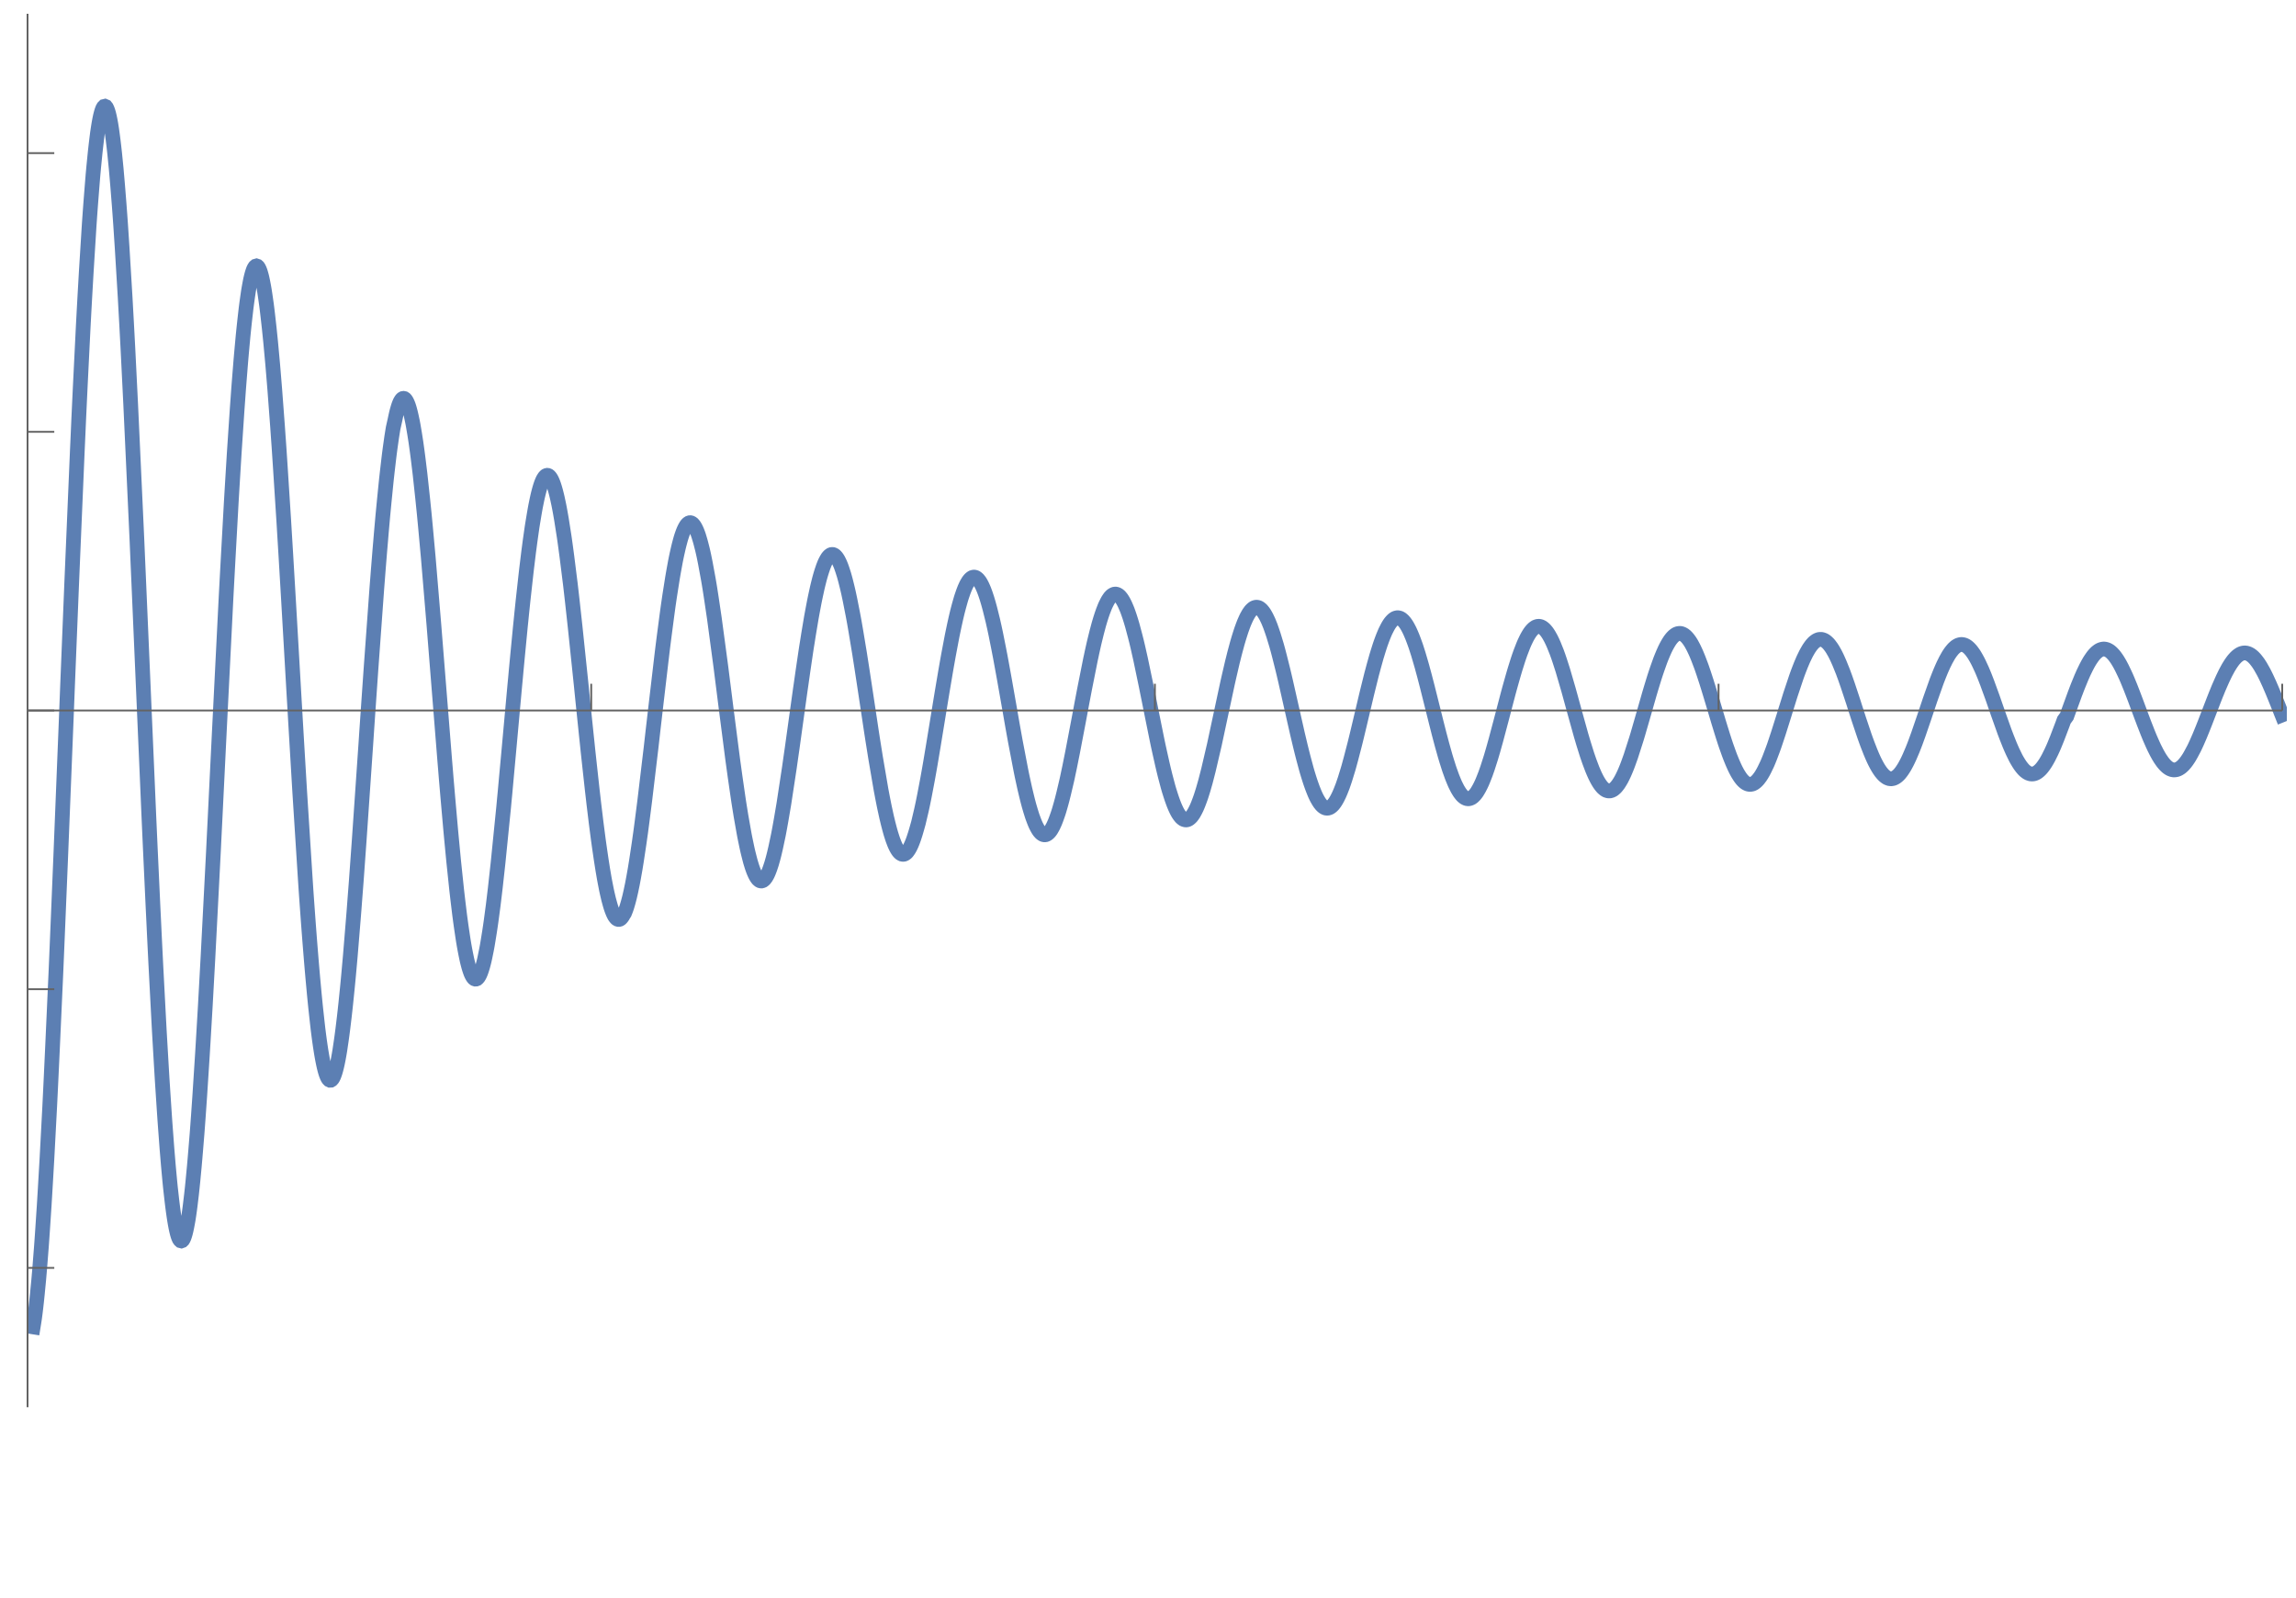<?xml version="1.0" encoding="UTF-8" standalone="no"?>
<svg
   width="250pt"
   height="174pt"
   viewBox="0 0 250 174"
   version="1.1"
   id="svg954"
   sodipodi:docname="func-highfreq.svg"
   inkscape:version="1.1.1 (3bf5ae0d25, 2021-09-20)"
   xmlns:inkscape="http://www.inkscape.org/namespaces/inkscape"
   xmlns:sodipodi="http://sodipodi.sourceforge.net/DTD/sodipodi-0.dtd"
   xmlns="http://www.w3.org/2000/svg"
   xmlns:svg="http://www.w3.org/2000/svg">
  <sodipodi:namedview
     id="namedview956"
     pagecolor="#ffffff"
     bordercolor="#666666"
     borderopacity="1.0"
     inkscape:pageshadow="2"
     inkscape:pageopacity="0.0"
     inkscape:pagecheckerboard="0"
     inkscape:document-units="pt"
     showgrid="false"
     inkscape:zoom="3.4916933"
     inkscape:cx="143.76979"
     inkscape:cy="147.49291"
     inkscape:window-width="2560"
     inkscape:window-height="1494"
     inkscape:window-x="-11"
     inkscape:window-y="-11"
     inkscape:window-maximized="1"
     inkscape:current-layer="surface71" />
  <defs
     id="defs911">
    <g
       id="g906">
      <symbol
         overflow="visible"
         id="glyph0-0">
        <path
           style="stroke:none;"
           d=""
           id="path891" />
      </symbol>
      <symbol
         overflow="visible"
         id="glyph0-1">
        <path
           style="stroke:none;"
           d="M 3.859 2.73 L 3.039 2.73 C 2.703 2.297 2.395 1.844 2.117 1.363 C 1.84 0.883 1.602 0.383 1.402 -0.133 C 1.203 -0.648 1.051 -1.18 0.941 -1.719 C 0.836 -2.262 0.781 -2.809 0.781 -3.363 C 0.781 -3.926 0.836 -4.477 0.945 -5.02 C 1.055 -5.559 1.211 -6.082 1.41 -6.594 C 1.609 -7.105 1.848 -7.602 2.125 -8.082 C 2.402 -8.562 2.707 -9.023 3.039 -9.465 L 3.859 -9.465 C 3.559 -8.973 3.289 -8.488 3.055 -8.016 C 2.816 -7.539 2.617 -7.055 2.457 -6.559 C 2.297 -6.066 2.172 -5.559 2.09 -5.035 C 2.004 -4.516 1.961 -3.961 1.961 -3.375 C 1.961 -2.836 2.008 -2.297 2.098 -1.766 C 2.188 -1.23 2.316 -0.707 2.48 -0.195 C 2.648 0.32 2.848 0.82 3.078 1.312 C 3.312 1.801 3.57 2.273 3.859 2.73 Z M 3.859 2.73 "
           id="path894" />
      </symbol>
      <symbol
         overflow="visible"
         id="glyph0-2">
        <path
           style="stroke:none;"
           d="M 3.547 -3.363 C 3.547 -2.805 3.492 -2.258 3.383 -1.719 C 3.273 -1.18 3.117 -0.652 2.922 -0.141 C 2.723 0.371 2.484 0.867 2.207 1.348 C 1.93 1.828 1.621 2.289 1.289 2.73 L 0.469 2.73 C 0.766 2.246 1.031 1.766 1.27 1.289 C 1.508 0.812 1.707 0.324 1.867 -0.172 C 2.027 -0.668 2.152 -1.176 2.238 -1.703 C 2.324 -2.227 2.367 -2.777 2.367 -3.352 C 2.367 -3.895 2.32 -4.43 2.23 -4.965 C 2.141 -5.496 2.012 -6.02 1.848 -6.535 C 1.684 -7.051 1.48 -7.551 1.246 -8.043 C 1.012 -8.535 0.754 -9.008 0.469 -9.465 L 1.289 -9.465 C 1.629 -9.031 1.938 -8.578 2.215 -8.098 C 2.496 -7.617 2.734 -7.117 2.93 -6.598 C 3.125 -6.078 3.277 -5.551 3.387 -5.004 C 3.496 -4.461 3.547 -3.914 3.547 -3.363 Z M 3.547 -3.363 "
           id="path897" />
      </symbol>
      <symbol
         overflow="visible"
         id="glyph1-0">
        <path
           style="stroke:none;"
           d=""
           id="path900" />
      </symbol>
      <symbol
         overflow="visible"
         id="glyph1-1">
        <path
           style="stroke:none;"
           d="M 4.215 -5.727 C 5.602 -5.727 6.426 -4.66 6.426 -3.348 C 6.426 -2.016 5.672 -0.855 4.227 -0.855 C 2.828 -0.855 2.07 -2.07 2.07 -3.359 C 2.07 -4.594 2.91 -5.727 4.215 -5.727 Z M 1.008 0 L 2.129 0 L 2.129 -0.91 L 2.156 -0.91 C 2.688 -0.195 3.516 0.184 4.426 0.184 C 6.355 0.184 7.574 -1.457 7.574 -3.289 C 7.574 -5.152 6.371 -6.762 4.41 -6.762 C 3.516 -6.762 2.688 -6.344 2.156 -5.641 L 2.129 -5.641 L 2.129 -11.551 L 1.008 -11.551 Z M 1.008 0 "
           id="path903" />
      </symbol>
    </g>
    <clipPath
       id="clip1">
      <path
         d="M 3 4 L 249 4 L 249 152 L 3 152 Z M 3 4 "
         id="path908" />
    </clipPath>
  </defs>
  <g
     id="surface71">
    <g
       clip-path="url(#clip1)"
       clip-rule="nonzero"
       id="g915">
      <path
         style="fill:none;stroke:#5c7fb3;stroke-width:1.6;stroke-linecap:square;stroke-linejoin:miter;stroke-miterlimit:3.25;stroke-opacity:1"
         d="m 3.613,144.488 0.074,-0.457 0.078,-0.512 0.074,-0.559 0.074,-0.613 0.074,-0.66 0.074,-0.715 0.152,-1.57 0.074,-0.855 0.074,-0.906 0.152,-1.945 0.074,-1.043 0.074,-1.086 0.152,-2.301 0.074,-1.215 0.074,-1.254 0.152,-2.621 0.301,-5.688 0.074,-1.508 0.074,-1.539 0.148,-3.164 0.301,-6.656 0.078,-1.723 0.074,-1.746 0.148,-3.547 0.301,-7.289 0.602,-15.016 0.148,-3.773 0.152,-3.762 0.301,-7.434 0.602,-14.172 0.082,-1.82 0.078,-1.789 0.164,-3.484 0.324,-6.547 0.082,-1.543 0.082,-1.496 0.164,-2.867 0.324,-5.18 0.082,-1.172 0.082,-1.121 0.164,-2.082 0.078,-0.961 0.082,-0.906 0.164,-1.648 0.082,-0.734 0.082,-0.684 0.078,-0.621 0.082,-0.562 0.082,-0.504 0.082,-0.445 0.082,-0.383 0.082,-0.324 0.082,-0.266 0.078,-0.203 0.082,-0.145 0.082,-0.082 0.082,-0.02 0.082,0.035 0.082,0.102 0.078,0.16 0.082,0.219 0.082,0.281 0.082,0.336 0.082,0.398 0.082,0.457 0.082,0.516 0.078,0.57 0.082,0.629 0.082,0.688 0.082,0.738 0.164,1.645 0.078,0.902 0.082,0.957 0.164,2.059 0.082,1.105 0.082,1.152 0.16,2.441 0.328,5.406 0.074,1.352 0.078,1.391 0.152,2.867 0.301,6.074 0.609,13.203 0.078,1.723 0.074,1.734 0.152,3.496 0.305,7.066 0.609,14.086 0.074,1.73 0.074,1.715 0.152,3.391 0.305,6.582 0.078,1.598 0.074,1.57 0.152,3.074 0.305,5.82 0.074,1.379 0.078,1.348 0.152,2.598 0.074,1.246 0.078,1.211 0.152,2.309 0.074,1.094 0.078,1.059 0.148,1.992 0.078,0.934 0.074,0.891 0.152,1.652 0.074,0.746 0.078,0.699 0.074,0.66 0.074,0.613 0.074,0.57 0.074,0.527 0.074,0.48 0.074,0.434 0.074,0.387 0.074,0.344 0.074,0.297 0.074,0.254 0.074,0.203 0.074,0.16 0.078,0.109 0.074,0.066 0.074,0.019 0.074,-0.027 0.074,-0.07 0.074,-0.121 0.074,-0.164 0.074,-0.211 0.074,-0.254 0.074,-0.301 0.074,-0.344 0.074,-0.387 0.078,-0.434 0.074,-0.477 0.074,-0.516 0.074,-0.562 0.148,-1.246 0.074,-0.684 0.074,-0.723 0.148,-1.562 0.074,-0.84 0.074,-0.875 0.152,-1.859 0.074,-0.984 0.074,-1.016 0.148,-2.125 0.297,-4.617 0.074,-1.227 0.074,-1.25 0.152,-2.57 0.297,-5.402 0.598,-11.578 0.078,-1.625 0.082,-1.629 0.16,-3.281 0.324,-6.586 0.648,-12.91 0.078,-1.562 0.082,-1.543 0.164,-3.027 0.32,-5.793 0.082,-1.387 0.082,-1.355 0.16,-2.625 0.324,-4.863 0.082,-1.129 0.078,-1.094 0.164,-2.07 0.078,-0.977 0.082,-0.938 0.16,-1.746 0.082,-0.809 0.082,-0.77 0.082,-0.723 0.078,-0.68 0.082,-0.633 0.082,-0.586 0.078,-0.543 0.082,-0.496 0.082,-0.449 0.078,-0.402 0.082,-0.355 0.082,-0.309 0.082,-0.258 0.078,-0.215 0.082,-0.164 0.082,-0.117 0.078,-0.066 0.082,-0.023 0.082,0.027 0.078,0.07 0.082,0.121 0.082,0.168 0.082,0.215 0.078,0.258 0.078,0.285 0.074,0.324 0.074,0.363 0.078,0.402 0.074,0.438 0.074,0.477 0.152,1.066 0.074,0.59 0.074,0.621 0.152,1.352 0.074,0.723 0.078,0.762 0.148,1.609 0.078,0.852 0.074,0.883 0.152,1.852 0.301,4.012 0.074,1.066 0.078,1.086 0.148,2.238 0.301,4.695 0.078,1.211 0.074,1.23 0.152,2.492 0.301,5.102 0.602,10.422 0.078,1.301 0.074,1.297 0.152,2.574 0.301,5.055 0.605,9.477 0.078,1.195 0.082,1.172 0.164,2.27 0.082,1.094 0.082,1.066 0.164,2.039 0.082,0.973 0.082,0.941 0.164,1.781 0.082,0.84 0.082,0.801 0.164,1.496 0.078,0.691 0.082,0.652 0.082,0.617 0.082,0.574 0.082,0.535 0.082,0.496 0.082,0.453 0.082,0.414 0.082,0.375 0.082,0.332 0.082,0.289 0.082,0.246 0.082,0.207 0.082,0.164 0.082,0.121 0.078,0.078 0.082,0.039 0.082,-0.004 0.082,-0.047 0.082,-0.09 0.082,-0.129 0.082,-0.168 0.082,-0.215 0.082,-0.25 0.082,-0.293 0.082,-0.328 0.082,-0.371 0.082,-0.41 0.082,-0.445 0.082,-0.488 0.16,-1.078 0.082,-0.594 0.082,-0.629 0.164,-1.355 0.082,-0.73 0.082,-0.758 0.164,-1.609 0.082,-0.848 0.082,-0.879 0.164,-1.832 0.324,-3.953 0.082,-1.023 0.078,-1.039 0.164,-2.133 0.32,-4.441 0.641,-9.309 0.082,-1.18 0.078,-1.18 0.16,-2.355 0.324,-4.652 0.641,-8.836 0.082,-1.039 0.078,-1.02 0.16,-1.98 0.082,-0.961 0.078,-0.938 0.16,-1.809 0.082,-0.867 0.082,-0.844 0.16,-1.605 0.078,-0.762 0.082,-0.734 0.16,-1.383 0.078,-0.645 0.082,-0.617 0.082,-0.582 0.078,-0.555 0.082,-0.52 0.078,-0.484 L 43,45.75 l 0.082,-0.387 0.078,-0.352 0.082,-0.32 0.082,-0.285 0.078,-0.25 0.082,-0.219 0.078,-0.18 0.082,-0.145 0.074,-0.105 0.074,-0.074 0.074,-0.043 0.074,-0.012 0.078,0.016 0.074,0.047 0.074,0.078 0.074,0.109 0.074,0.137 0.074,0.164 0.078,0.199 0.074,0.223 0.074,0.254 0.074,0.285 0.074,0.309 0.074,0.34 0.078,0.367 0.074,0.391 0.148,0.867 0.074,0.469 0.078,0.5 0.148,1.066 0.074,0.566 0.074,0.594 0.152,1.25 0.297,2.754 0.074,0.734 0.078,0.754 0.148,1.559 0.301,3.297 0.598,7.145 1.199,14.996 0.082,0.984 0.078,0.973 0.164,1.918 0.324,3.676 0.082,0.879 0.082,0.859 0.16,1.672 0.324,3.09 0.082,0.719 0.082,0.695 0.16,1.316 0.082,0.617 0.082,0.594 0.164,1.109 0.078,0.512 0.082,0.484 0.082,0.453 0.082,0.426 0.082,0.398 0.078,0.367 0.082,0.336 0.082,0.309 0.082,0.277 0.082,0.246 0.078,0.215 0.082,0.184 0.082,0.152 0.082,0.125 0.078,0.09 0.082,0.059 0.082,0.027 0.082,-0.004 0.082,-0.031 0.078,-0.066 0.082,-0.094 0.082,-0.129 0.082,-0.156 0.082,-0.188 0.078,-0.215 0.082,-0.25 0.082,-0.273 0.082,-0.305 0.082,-0.332 0.078,-0.363 0.164,-0.805 0.082,-0.441 0.078,-0.469 0.164,-1.012 0.082,-0.543 0.082,-0.566 0.16,-1.199 0.078,-0.59 0.074,-0.609 0.152,-1.27 0.301,-2.73 0.609,-6.062 0.074,-0.801 0.078,-0.809 0.148,-1.633 0.305,-3.32 0.605,-6.66 0.078,-0.82 0.074,-0.816 0.152,-1.609 0.301,-3.125 0.078,-0.758 0.074,-0.746 0.152,-1.457 0.305,-2.754 0.074,-0.648 0.078,-0.637 0.148,-1.219 0.078,-0.582 0.074,-0.566 0.152,-1.074 0.074,-0.512 0.078,-0.488 0.152,-0.914 0.074,-0.426 0.074,-0.406 0.152,-0.746 0.074,-0.332 0.074,-0.309 0.074,-0.289 0.074,-0.266 0.074,-0.246 0.074,-0.219 0.074,-0.199 0.074,-0.176 0.074,-0.156 0.078,-0.129 0.074,-0.109 0.074,-0.082 0.074,-0.062 0.074,-0.035 0.074,-0.016 0.074,0.008 0.074,0.031 0.074,0.055 0.074,0.078 0.074,0.098 0.074,0.121 0.074,0.145 0.074,0.168 0.074,0.188 0.074,0.211 0.074,0.234 0.074,0.254 0.074,0.273 0.074,0.297 0.074,0.312 0.148,0.691 0.074,0.375 0.074,0.395 0.148,0.844 0.297,1.895 0.074,0.516 0.074,0.531 0.148,1.105 0.297,2.371 0.078,0.621 0.074,0.637 0.148,1.297 0.297,2.707 0.594,5.688 0.082,0.785 0.078,0.785 0.16,1.574 0.324,3.125 0.082,0.77 0.078,0.766 0.164,1.508 0.32,2.918 0.082,0.703 0.078,0.691 0.164,1.348 0.078,0.652 0.082,0.637 0.16,1.23 0.082,0.59 0.082,0.574 0.16,1.094 0.082,0.52 0.078,0.5 0.16,0.941 0.082,0.441 0.082,0.418 0.078,0.398 0.082,0.379 0.082,0.352 0.078,0.332 0.164,0.598 0.078,0.262 0.082,0.242 0.082,0.215 0.078,0.191 0.082,0.172 0.078,0.145 0.082,0.117 0.082,0.098 0.078,0.07 0.082,0.047 0.082,0.023 h 0.078 l 0.082,-0.023 0.082,-0.051 0.078,-0.074 0.082,-0.098 0.082,-0.121 0.078,-0.145 L 68,99.43 l 0.078,-0.191 0.082,-0.215 0.082,-0.234 0.078,-0.262 0.082,-0.281 0.074,-0.281 0.078,-0.301 0.148,-0.652 0.074,-0.355 0.078,-0.371 0.148,-0.789 0.074,-0.422 0.078,-0.438 0.148,-0.914 0.301,-2 0.074,-0.531 0.078,-0.543 0.148,-1.121 0.301,-2.355 0.602,-5.055 0.078,-0.648 0.223,-1.969 0.305,-2.633 0.602,-5.133 0.074,-0.621 0.074,-0.609 0.152,-1.199 0.301,-2.293 0.074,-0.547 0.074,-0.535 0.152,-1.039 0.301,-1.914 0.082,-0.484 0.082,-0.461 0.16,-0.875 0.082,-0.41 0.082,-0.391 0.164,-0.723 0.082,-0.332 0.082,-0.309 0.078,-0.289 0.082,-0.27 0.082,-0.246 0.082,-0.227 0.082,-0.207 0.082,-0.18 0.082,-0.16 0.082,-0.141 0.078,-0.113 0.082,-0.094 0.082,-0.07 0.082,-0.051 0.082,-0.027 0.082,-0.004 0.082,0.02 0.082,0.043 0.082,0.062 0.078,0.086 0.082,0.105 0.082,0.129 0.082,0.152 0.082,0.172 0.082,0.191 0.082,0.215 0.082,0.234 0.078,0.258 0.082,0.273 0.082,0.297 0.164,0.645 0.082,0.352 0.082,0.371 0.16,0.793 0.328,1.781 0.082,0.484 0.082,0.496 0.16,1.035 0.328,2.215 0.652,4.852 0.082,0.625 0.078,0.625 0.16,1.262 0.32,2.531 0.641,4.973 0.078,0.598 0.082,0.594 0.16,1.164 0.32,2.215 0.078,0.527 0.082,0.52 0.16,0.996 L 81,90.637 l 0.078,0.422 0.082,0.406 0.16,0.766 0.078,0.355 0.082,0.344 0.16,0.629 0.078,0.293 0.082,0.27 0.078,0.254 0.082,0.234 0.078,0.215 0.082,0.199 0.078,0.176 0.082,0.16 0.078,0.137 0.082,0.121 0.078,0.102 0.082,0.078 0.078,0.062 0.082,0.043 0.078,0.02 0.082,0.004 0.078,-0.02 0.082,-0.035 0.078,-0.059 0.082,-0.074 0.078,-0.098 0.082,-0.113 0.078,-0.133 0.082,-0.152 0.074,-0.16 0.074,-0.176 0.074,-0.191 0.074,-0.203 0.074,-0.223 0.078,-0.238 0.148,-0.52 0.074,-0.281 0.074,-0.293 0.148,-0.633 0.301,-1.418 0.074,-0.387 0.074,-0.398 0.148,-0.824 0.301,-1.773 0.598,-3.926 0.074,-0.52 0.074,-0.523 L 86.25,81.5 l 0.297,-2.141 0.598,-4.297 0.078,-0.531 0.074,-0.523 0.148,-1.039 0.297,-2.012 0.074,-0.488 0.078,-0.48 0.148,-0.938 0.297,-1.77 0.082,-0.453 0.082,-0.441 0.16,-0.844 0.082,-0.402 0.082,-0.387 0.16,-0.734 0.082,-0.344 0.082,-0.328 0.078,-0.309 0.082,-0.297 0.082,-0.281 0.082,-0.262 0.16,-0.477 0.082,-0.211 0.078,-0.195 0.082,-0.176 0.082,-0.156 0.082,-0.141 0.078,-0.125 0.082,-0.102 0.082,-0.086 0.082,-0.066 0.078,-0.051 0.082,-0.031 0.082,-0.008 0.082,0.004 0.078,0.027 0.082,0.043 0.082,0.062 0.078,0.078 0.082,0.098 0.082,0.117 0.082,0.133 0.078,0.152 0.082,0.168 0.082,0.188 0.082,0.203 0.078,0.219 0.082,0.238 0.164,0.52 0.078,0.281 0.082,0.301 0.16,0.641 0.082,0.344 0.082,0.355 0.16,0.75 0.324,1.648 0.082,0.441 0.082,0.449 0.16,0.93 0.324,1.953 0.078,0.473 0.074,0.477 0.152,0.969 0.301,1.973 0.605,4.008 0.148,0.992 0.152,0.98 0.305,1.91 0.602,3.523 0.078,0.406 0.074,0.395 0.152,0.766 0.074,0.363 0.078,0.355 0.148,0.68 0.078,0.32 0.074,0.309 0.152,0.586 0.074,0.27 0.074,0.262 0.152,0.48 0.074,0.219 0.078,0.207 0.074,0.195 0.074,0.176 0.078,0.164 0.074,0.152 0.078,0.137 0.074,0.121 0.074,0.105 0.078,0.094 0.074,0.074 0.074,0.062 0.078,0.047 0.074,0.035 0.074,0.016 0.078,0.004 0.082,-0.012 0.082,-0.031 0.082,-0.051 0.082,-0.062 0.082,-0.082 0.078,-0.102 0.082,-0.117 0.082,-0.133 0.082,-0.148 0.082,-0.168 0.082,-0.18 0.082,-0.199 0.082,-0.215 0.082,-0.23 0.164,-0.5 0.082,-0.277 0.082,-0.285 L 100,89.613 l 0.328,-1.391 0.082,-0.375 0.082,-0.387 0.164,-0.809 0.328,-1.727 0.082,-0.453 0.082,-0.457 0.164,-0.941 0.324,-1.938 0.656,-4.008 0.164,-1 0.164,-0.992 0.328,-1.945 0.082,-0.473 0.082,-0.469 0.164,-0.914 0.328,-1.738 0.078,-0.406 0.082,-0.395 0.16,-0.762 0.082,-0.367 0.078,-0.352 0.16,-0.676 0.082,-0.316 0.082,-0.309 0.16,-0.574 0.078,-0.27 0.082,-0.254 0.16,-0.465 0.082,-0.215 0.078,-0.199 0.082,-0.18 0.078,-0.172 0.082,-0.152 0.082,-0.137 0.078,-0.125 0.082,-0.109 0.078,-0.09 0.082,-0.078 0.082,-0.062 0.078,-0.047 0.082,-0.027 0.078,-0.016 h 0.082 l 0.078,0.016 0.082,0.031 0.082,0.051 0.078,0.062 0.082,0.078 0.078,0.094 0.082,0.105 0.082,0.125 0.078,0.137 0.082,0.156 0.078,0.164 0.082,0.184 0.082,0.195 0.078,0.211 0.082,0.223 0.16,0.484 0.078,0.262 0.082,0.277 0.16,0.582 0.324,1.305 0.078,0.355 0.082,0.359 0.16,0.75 0.32,1.602 0.074,0.387 0.078,0.395 0.148,0.805 0.301,1.652 0.602,3.414 0.074,0.43 0.223,1.277 0.301,1.672 0.602,3.145 0.074,0.367 0.074,0.359 0.152,0.699 0.074,0.34 0.074,0.328 0.152,0.637 0.074,0.301 0.074,0.297 0.148,0.559 0.078,0.266 0.074,0.254 0.148,0.477 0.074,0.223 0.078,0.211 0.074,0.199 0.074,0.188 0.074,0.18 0.074,0.164 0.078,0.152 0.074,0.141 0.074,0.129 0.074,0.117 0.074,0.105 0.078,0.09 0.074,0.082 0.074,0.066 0.074,0.051 0.074,0.043 0.082,0.031 0.082,0.016 h 0.082 l 0.082,-0.012 0.082,-0.031 0.078,-0.043 0.082,-0.059 0.082,-0.074 0.082,-0.086 0.082,-0.102 0.082,-0.117 0.078,-0.133 0.082,-0.145 0.082,-0.156 0.164,-0.359 0.078,-0.195 0.082,-0.215 0.164,-0.461 0.082,-0.246 0.082,-0.262 0.16,-0.555 0.082,-0.297 0.082,-0.305 0.16,-0.641 0.328,-1.391 0.082,-0.367 0.078,-0.375 0.164,-0.773 0.324,-1.617 0.652,-3.414 0.082,-0.438 0.082,-0.434 0.16,-0.867 0.328,-1.719 0.648,-3.25 0.078,-0.355 0.074,-0.352 0.152,-0.68 0.074,-0.328 0.078,-0.324 0.152,-0.617 0.074,-0.297 0.078,-0.289 0.148,-0.555 0.078,-0.262 0.074,-0.25 0.152,-0.477 0.078,-0.223 0.074,-0.211 0.078,-0.199 0.074,-0.191 0.074,-0.18 0.078,-0.168 0.152,-0.301 0.074,-0.133 0.078,-0.121 0.074,-0.109 0.074,-0.102 0.078,-0.086 0.074,-0.074 0.078,-0.062 0.074,-0.047 0.078,-0.039 0.074,-0.027 0.078,-0.012 0.074,-0.004 0.074,0.012 0.078,0.023 0.074,0.035 0.078,0.047 0.074,0.059 0.078,0.07 0.074,0.086 0.078,0.094 0.074,0.105 0.074,0.117 0.078,0.129 0.074,0.141 0.078,0.152 0.074,0.164 0.152,0.355 0.078,0.195 0.074,0.203 0.152,0.438 0.074,0.234 0.078,0.246 0.152,0.512 0.301,1.129 0.074,0.293 0.078,0.305 0.148,0.621 0.297,1.316 0.594,2.844 0.074,0.367 0.074,0.371 0.152,0.742 0.297,1.492 0.594,2.934 0.074,0.355 0.074,0.352 0.152,0.691 0.297,1.324 0.074,0.316 0.074,0.312 0.148,0.602 0.297,1.121 0.074,0.262 0.074,0.25 0.152,0.48 0.074,0.227 0.074,0.219 0.148,0.41 0.074,0.191 0.074,0.18 0.074,0.168 0.074,0.16 0.074,0.152 0.074,0.141 0.074,0.129 0.074,0.117 0.082,0.117 0.082,0.105 0.078,0.094 0.082,0.078 0.082,0.066 0.078,0.055 0.082,0.039 0.082,0.027 0.078,0.016 0.082,0.004 0.082,-0.012 0.078,-0.023 0.082,-0.039 0.082,-0.051 0.078,-0.062 0.082,-0.074 0.082,-0.086 0.078,-0.102 0.082,-0.113 0.082,-0.125 0.078,-0.137 0.082,-0.148 0.164,-0.332 0.078,-0.184 0.082,-0.195 0.16,-0.422 0.082,-0.227 0.082,-0.234 0.16,-0.504 0.082,-0.266 0.242,-0.848 0.32,-1.242 0.648,-2.777 1.293,-6.039 0.148,-0.688 0.152,-0.672 0.301,-1.297 0.074,-0.316 0.078,-0.305 0.148,-0.598 0.301,-1.117 0.078,-0.266 0.074,-0.254 0.152,-0.484 0.074,-0.23 0.074,-0.223 0.152,-0.422 0.074,-0.195 0.074,-0.188 0.078,-0.176 0.074,-0.168 0.074,-0.16 0.074,-0.148 0.152,-0.27 0.074,-0.117 0.078,-0.109 0.074,-0.102 0.074,-0.086 0.078,-0.078 0.074,-0.066 0.074,-0.059 0.074,-0.047 0.078,-0.035 0.074,-0.023 0.074,-0.016 0.078,-0.004 0.074,0.008 0.074,0.016 0.078,0.027 0.074,0.039 0.074,0.051 0.074,0.059 0.078,0.07 0.074,0.082 0.074,0.09 0.078,0.102 0.074,0.109 0.074,0.121 0.074,0.129 0.078,0.141 0.148,0.309 0.078,0.168 0.074,0.18 0.152,0.379 0.078,0.223 0.082,0.23 0.164,0.488 0.328,1.078 0.082,0.293 0.082,0.297 0.16,0.613 0.328,1.305 0.082,0.336 0.082,0.344 0.164,0.699 0.324,1.43 0.656,2.91 0.164,0.719 0.16,0.711 0.328,1.379 0.164,0.664 0.164,0.641 0.324,1.203 0.082,0.285 0.082,0.273 0.164,0.527 0.082,0.25 0.082,0.242 0.164,0.457 0.082,0.211 0.082,0.203 0.078,0.195 0.082,0.184 0.082,0.172 0.082,0.164 0.164,0.289 0.082,0.129 0.078,0.117 0.082,0.102 0.078,0.098 0.082,0.082 0.078,0.07 0.082,0.062 0.078,0.047 0.082,0.039 0.078,0.027 0.082,0.012 0.078,0.004 0.082,-0.008 0.078,-0.02 0.082,-0.031 0.078,-0.039 0.082,-0.055 0.082,-0.066 0.078,-0.074 0.082,-0.086 0.078,-0.098 0.082,-0.109 0.078,-0.117 0.082,-0.133 0.078,-0.137 0.082,-0.152 0.16,-0.328 0.078,-0.18 0.082,-0.191 0.16,-0.406 0.082,-0.215 0.078,-0.227 0.16,-0.473 0.32,-1.039 0.082,-0.277 0.078,-0.285 0.16,-0.586 0.32,-1.23 0.082,-0.316 0.082,-0.324 0.16,-0.656 0.32,-1.336 0.641,-2.711 0.074,-0.312 0.074,-0.309 0.152,-0.613 0.297,-1.195 0.074,-0.293 0.078,-0.285 0.148,-0.559 0.297,-1.059 0.078,-0.25 0.074,-0.246 0.148,-0.469 0.074,-0.227 0.074,-0.219 0.152,-0.418 0.074,-0.195 0.074,-0.188 0.148,-0.355 0.074,-0.168 0.078,-0.156 0.148,-0.289 0.074,-0.133 0.074,-0.125 0.074,-0.113 0.074,-0.105 0.078,-0.098 0.074,-0.086 0.074,-0.078 0.074,-0.07 0.074,-0.059 0.074,-0.051 0.074,-0.043 0.078,-0.031 0.074,-0.02 0.074,-0.016 0.074,-0.004 0.074,0.008 0.074,0.016 0.078,0.023 0.074,0.035 0.074,0.043 0.074,0.055 0.074,0.062 0.074,0.07 0.074,0.082 0.078,0.09 0.074,0.098 0.074,0.105 0.074,0.117 0.074,0.121 0.074,0.133 0.152,0.293 0.078,0.168 0.082,0.184 0.164,0.387 0.078,0.207 0.082,0.215 0.164,0.453 0.082,0.238 0.078,0.246 0.164,0.512 0.324,1.102 0.082,0.289 0.078,0.293 0.164,0.602 0.324,1.246 0.648,2.59 0.082,0.328 0.082,0.324 0.16,0.648 0.324,1.273 0.164,0.617 0.16,0.602 0.324,1.152 0.082,0.273 0.082,0.27 0.164,0.516 0.078,0.25 0.082,0.242 0.164,0.457 0.078,0.219 0.082,0.211 0.164,0.398 0.078,0.184 0.082,0.176 0.164,0.324 0.074,0.141 0.078,0.129 0.074,0.121 0.074,0.113 0.078,0.105 0.074,0.094 0.074,0.09 0.078,0.078 0.074,0.066 0.078,0.062 0.074,0.051 0.074,0.039 0.078,0.035 0.074,0.023 0.078,0.012 0.074,0.008 0.074,-0.004 0.078,-0.016 0.074,-0.023 0.074,-0.031 0.078,-0.039 0.074,-0.051 0.078,-0.059 0.074,-0.07 0.074,-0.074 0.078,-0.086 0.074,-0.094 0.078,-0.102 0.074,-0.113 0.074,-0.121 0.152,-0.262 0.074,-0.145 0.078,-0.152 0.152,-0.324 0.074,-0.176 0.074,-0.18 0.152,-0.387 0.078,-0.199 0.074,-0.211 0.152,-0.434 0.301,-0.938 0.078,-0.25 0.074,-0.25 0.152,-0.516 0.301,-1.078 0.605,-2.277 0.074,-0.281 0.223,-0.855 0.297,-1.133 0.074,-0.277 0.074,-0.281 0.148,-0.547 0.301,-1.07 0.148,-0.516 0.148,-0.5 0.297,-0.941 0.074,-0.223 0.074,-0.219 0.148,-0.418 0.297,-0.766 0.074,-0.176 0.074,-0.168 0.148,-0.312 0.074,-0.148 0.074,-0.141 0.148,-0.254 0.074,-0.117 0.074,-0.109 0.074,-0.102 0.074,-0.09 0.074,-0.086 0.074,-0.074 0.074,-0.07 0.074,-0.059 0.074,-0.051 0.074,-0.047 0.074,-0.031 0.074,-0.027 0.074,-0.02 0.074,-0.008 0.074,-0.004 0.074,0.008 0.074,0.016 0.074,0.023 0.074,0.035 0.074,0.039 0.074,0.051 0.074,0.059 0.074,0.062 0.074,0.074 0.078,0.09 0.082,0.098 0.082,0.109 0.078,0.117 0.082,0.125 0.078,0.133 0.164,0.297 0.078,0.16 0.082,0.168 0.16,0.359 0.324,0.809 0.078,0.219 0.082,0.227 0.16,0.473 0.324,1.004 0.645,2.211 0.078,0.289 0.082,0.293 0.16,0.586 0.324,1.18 0.645,2.316 0.078,0.281 0.082,0.273 0.16,0.543 0.324,1.035 0.078,0.246 0.082,0.238 0.16,0.465 0.32,0.848 0.078,0.184 0.074,0.176 0.148,0.332 0.078,0.156 0.074,0.152 0.148,0.273 0.078,0.129 0.074,0.121 0.074,0.109 0.074,0.105 0.078,0.098 0.074,0.09 0.074,0.082 0.074,0.07 0.078,0.066 0.074,0.059 0.074,0.047 0.074,0.043 0.078,0.031 0.074,0.023 0.074,0.016 0.074,0.008 h 0.078 l 0.074,-0.008 0.074,-0.02 0.074,-0.023 0.074,-0.035 0.078,-0.039 0.074,-0.051 0.074,-0.059 0.074,-0.066 0.078,-0.074 0.074,-0.082 0.074,-0.09 0.074,-0.098 0.078,-0.102 0.148,-0.234 0.074,-0.125 0.078,-0.133 0.148,-0.289 0.074,-0.156 0.078,-0.16 0.148,-0.34 0.074,-0.18 0.078,-0.188 0.148,-0.387 0.301,-0.84 0.602,-1.879 0.082,-0.27 0.082,-0.273 0.16,-0.555 0.328,-1.133 0.652,-2.273 0.078,-0.277 0.082,-0.277 0.164,-0.551 0.324,-1.055 0.082,-0.254 0.082,-0.25 0.164,-0.484 0.324,-0.906 0.082,-0.211 0.082,-0.203 0.164,-0.391 0.082,-0.184 0.078,-0.176 0.164,-0.332 0.082,-0.152 0.082,-0.145 0.082,-0.141 0.082,-0.129 0.078,-0.121 0.082,-0.109 0.082,-0.105 0.082,-0.094 0.082,-0.086 0.082,-0.078 0.082,-0.066 0.078,-0.059 0.082,-0.051 0.082,-0.039 0.082,-0.031 0.082,-0.02 0.082,-0.012 0.082,-0.004 0.078,0.004 0.082,0.016 0.082,0.027 0.082,0.035 0.082,0.043 0.082,0.051 0.074,0.059 0.078,0.062 0.074,0.074 0.078,0.082 0.074,0.086 0.078,0.098 0.152,0.211 0.074,0.117 0.078,0.125 0.148,0.27 0.078,0.148 0.074,0.148 0.152,0.324 0.078,0.172 0.074,0.176 0.152,0.367 0.305,0.801 0.078,0.215 0.074,0.215 0.152,0.445 0.305,0.934 0.074,0.242 0.078,0.242 0.152,0.496 0.305,1.008 0.609,2.039 0.074,0.254 0.078,0.25 0.152,0.496 0.301,0.969 0.078,0.234 0.074,0.234 0.152,0.453 0.305,0.855 0.074,0.199 0.074,0.195 0.152,0.375 0.074,0.18 0.074,0.172 0.148,0.332 0.074,0.156 0.074,0.152 0.148,0.281 0.074,0.133 0.078,0.125 0.148,0.234 0.074,0.105 0.074,0.098 0.074,0.094 0.074,0.082 0.074,0.078 0.074,0.07 0.074,0.062 0.078,0.059 0.074,0.047 0.074,0.039 0.074,0.035 0.074,0.027 0.074,0.016 0.074,0.012 0.074,0.004 0.074,-0.004 0.074,-0.012 0.074,-0.016 0.078,-0.027 0.074,-0.035 0.074,-0.039 0.074,-0.051 0.074,-0.055 0.074,-0.062 0.074,-0.07 0.074,-0.078 0.074,-0.082 0.074,-0.094 0.074,-0.098 0.078,-0.102 0.148,-0.23 0.074,-0.125 0.074,-0.129 0.148,-0.281 0.301,-0.625 0.074,-0.172 0.074,-0.176 0.148,-0.367 0.297,-0.785 0.164,-0.453 0.16,-0.473 0.324,-0.977 0.648,-2.059 0.078,-0.262 0.082,-0.262 0.164,-0.52 0.32,-1.027 0.648,-1.941 0.082,-0.227 0.078,-0.219 0.164,-0.43 0.082,-0.207 0.078,-0.203 0.164,-0.387 0.078,-0.184 0.082,-0.18 0.164,-0.336 0.078,-0.16 0.082,-0.152 0.16,-0.281 0.082,-0.133 0.082,-0.121 0.082,-0.117 0.078,-0.105 0.082,-0.102 0.082,-0.09 0.078,-0.086 0.082,-0.074 0.082,-0.066 0.082,-0.059 0.078,-0.051 0.082,-0.043 0.082,-0.035 0.078,-0.027 0.082,-0.016 0.082,-0.008 h 0.074 l 0.074,0.004 0.078,0.016 0.074,0.023 0.074,0.027 0.078,0.035 0.074,0.043 0.074,0.051 0.078,0.059 0.074,0.066 0.074,0.07 0.078,0.078 0.074,0.086 0.074,0.094 0.152,0.203 0.074,0.113 0.078,0.117 0.148,0.258 0.078,0.137 0.074,0.141 0.152,0.305 0.074,0.16 0.074,0.164 0.152,0.344 0.301,0.746 0.078,0.195 0.074,0.203 0.152,0.41 0.301,0.863 0.605,1.824 0.148,0.469 0.152,0.469 0.301,0.934 0.605,1.801 0.164,0.461 0.164,0.445 0.328,0.84 0.082,0.195 0.078,0.191 0.164,0.367 0.082,0.176 0.082,0.168 0.164,0.316 0.164,0.289 0.082,0.133 0.082,0.125 0.082,0.121 0.082,0.113 0.164,0.199 0.082,0.09 0.082,0.082 0.082,0.07 0.082,0.066 0.078,0.055 0.082,0.051 0.082,0.039 0.082,0.031 0.082,0.027 0.082,0.012 0.082,0.008 h 0.082 l 0.082,-0.012 0.082,-0.016 0.082,-0.027 0.082,-0.035 0.082,-0.043 0.082,-0.051 0.082,-0.059 0.082,-0.066 0.082,-0.074 0.082,-0.082 0.082,-0.09 0.078,-0.098 0.082,-0.105 0.082,-0.113 0.164,-0.25 0.082,-0.133 0.082,-0.141 0.164,-0.305 0.082,-0.16 0.082,-0.168 0.164,-0.352 0.328,-0.766 0.078,-0.199 0.082,-0.207 0.16,-0.418 0.32,-0.883 0.645,-1.879 0.078,-0.238 0.082,-0.242 0.48,-1.43 0.645,-1.82 0.078,-0.215 0.082,-0.211 0.16,-0.41 0.082,-0.199 0.078,-0.195 0.16,-0.371 0.082,-0.18 0.078,-0.176 0.164,-0.328 0.078,-0.16 0.082,-0.148 0.16,-0.285 0.078,-0.133 0.082,-0.125 0.078,-0.117 0.082,-0.113 0.082,-0.102 0.078,-0.098 0.082,-0.094 0.078,-0.082 0.082,-0.074 0.078,-0.07 0.082,-0.062 0.082,-0.051 0.078,-0.047 0.082,-0.039 0.078,-0.027 0.082,-0.023 0.074,-0.016 0.074,-0.008 h 0.074 l 0.078,0.008 0.074,0.012 0.074,0.02 0.074,0.023 0.074,0.035 0.078,0.039 0.074,0.047 0.074,0.051 0.074,0.059 0.074,0.066 0.074,0.07 0.152,0.164 0.074,0.09 0.074,0.098 0.152,0.211 0.074,0.113 0.074,0.121 0.148,0.254 0.074,0.137 0.078,0.141 0.148,0.297 0.301,0.648 0.074,0.172 0.074,0.176 0.152,0.367 0.297,0.766 0.602,1.652 0.297,0.859 0.301,0.863 0.602,1.691 0.078,0.223 0.246,0.645 0.324,0.812 0.164,0.383 0.16,0.359 0.324,0.664 0.082,0.152 0.082,0.145 0.164,0.273 0.082,0.125 0.078,0.121 0.164,0.219 0.082,0.102 0.082,0.094 0.078,0.086 0.082,0.078 0.082,0.07 0.082,0.062 0.082,0.059 0.078,0.047 0.082,0.043 0.082,0.031 0.082,0.027 0.082,0.02 0.078,0.008 0.082,0.004 0.082,-0.004 0.082,-0.012 0.082,-0.02 0.078,-0.027 0.082,-0.035 0.082,-0.043 0.082,-0.051 0.082,-0.059 0.078,-0.062 0.082,-0.074 0.082,-0.078 0.082,-0.086 0.082,-0.094 0.078,-0.098 0.082,-0.109 0.082,-0.113 0.164,-0.246 0.078,-0.133 0.082,-0.137 0.164,-0.297 0.324,-0.652 0.074,-0.164 0.078,-0.168 0.152,-0.352 0.301,-0.738 0.609,-1.598 0.074,-0.207 0.078,-0.211 L 225.039,78 l 0.305,-0.844 0.605,-1.66 0.078,-0.199 0.074,-0.199 0.152,-0.391 0.305,-0.746 0.074,-0.18 0.078,-0.176 0.148,-0.336 0.305,-0.629 0.078,-0.145 0.074,-0.145 0.152,-0.266 0.074,-0.125 0.078,-0.121 0.152,-0.223 0.074,-0.105 0.074,-0.098 0.078,-0.094 0.074,-0.086 0.078,-0.082 0.074,-0.074 0.074,-0.066 0.078,-0.062 0.074,-0.055 0.074,-0.051 0.074,-0.043 0.074,-0.035 0.074,-0.031 0.074,-0.023 0.074,-0.02 0.074,-0.012 0.074,-0.008 h 0.074 l 0.074,0.008 0.074,0.012 0.074,0.02 0.074,0.023 0.074,0.031 0.078,0.039 0.074,0.043 0.074,0.047 0.074,0.055 0.074,0.062 0.074,0.066 0.074,0.074 0.148,0.16 0.074,0.09 0.074,0.094 0.148,0.207 0.074,0.109 0.074,0.117 0.148,0.246 0.074,0.129 0.074,0.137 0.148,0.281 0.297,0.617 0.074,0.164 0.078,0.164 0.148,0.344 0.297,0.723 0.074,0.184 0.223,0.574 0.297,0.781 0.594,1.598 0.082,0.219 0.082,0.215 0.16,0.426 0.324,0.828 0.078,0.203 0.082,0.199 0.16,0.391 0.324,0.734 0.082,0.176 0.078,0.168 0.164,0.324 0.078,0.156 0.082,0.152 0.16,0.285 0.082,0.133 0.078,0.129 0.164,0.238 0.078,0.113 0.082,0.105 0.16,0.188 0.082,0.086 0.082,0.078 0.078,0.074 0.082,0.066 0.082,0.059 0.078,0.051 0.082,0.047 0.082,0.035 0.078,0.031 0.082,0.027 0.082,0.016 0.078,0.012 h 0.082 l 0.082,-0.004 0.078,-0.012 0.082,-0.016 0.082,-0.027 0.078,-0.031 0.082,-0.039 0.078,-0.047 0.082,-0.051 0.082,-0.059 0.078,-0.066 0.082,-0.074 0.082,-0.078 0.078,-0.086 0.164,-0.191 0.078,-0.105 0.082,-0.109 0.16,-0.238 0.078,-0.121 0.074,-0.125 0.148,-0.262 0.305,-0.574 0.074,-0.152 0.074,-0.156 0.152,-0.328 0.301,-0.688 0.148,-0.359 0.152,-0.371 0.301,-0.758 0.602,-1.562 0.074,-0.195 0.078,-0.195 0.148,-0.387 0.301,-0.766 0.078,-0.184 0.074,-0.188 0.148,-0.359 0.305,-0.695 0.148,-0.328 0.152,-0.316 0.074,-0.152 0.074,-0.148 0.152,-0.281 0.074,-0.137 0.074,-0.133 0.152,-0.246 0.074,-0.117 0.074,-0.113 0.152,-0.211 0.082,-0.109 0.086,-0.102 0.086,-0.094 0.082,-0.09 0.086,-0.082 0.082,-0.074 0.086,-0.066 0.082,-0.059 0.086,-0.055 0.082,-0.047 0.086,-0.039 0.082,-0.031 0.086,-0.023 0.082,-0.016 0.086,-0.008 0.082,-0.004 0.086,0.008 0.082,0.012 0.086,0.023 0.082,0.027 0.086,0.035 0.082,0.043 0.086,0.047 0.082,0.059 0.086,0.062 0.082,0.07 0.086,0.078 0.082,0.086 0.086,0.09 0.082,0.098 0.168,0.215 0.086,0.117 0.086,0.125 0.168,0.262 0.336,0.594 0.082,0.16 0.086,0.168 0.168,0.344 0.336,0.734 0.082,0.195 0.086,0.195 0.168,0.398 0.336,0.824 0.082,0.207 0.086,0.211 0.168,0.422 0.082,0.215 0.086,0.211 0.082,0.211 0.086,0.215"
         id="path913" />
    </g>
    <path
       style="fill:none;stroke:#636363;stroke-width:0.2;stroke-linecap:butt;stroke-linejoin:miter;stroke-miterlimit:3.25;stroke-opacity:1"
       d="M 3,77.363 V 74.453"
       id="path917" />
    <path
       style="fill:none;stroke:#636363;stroke-width:0.2;stroke-linecap:butt;stroke-linejoin:miter;stroke-miterlimit:3.25;stroke-opacity:1"
       d="M 64.375,77.363 V 74.453"
       id="path919" />
    <path
       style="fill:none;stroke:#636363;stroke-width:0.2;stroke-linecap:butt;stroke-linejoin:miter;stroke-miterlimit:3.25;stroke-opacity:1"
       d="M 125.75,77.363 V 74.453"
       id="path921" />
    <path
       style="fill:none;stroke:#636363;stroke-width:0.2;stroke-linecap:butt;stroke-linejoin:miter;stroke-miterlimit:3.25;stroke-opacity:1"
       d="M 187.125,77.363 V 74.453"
       id="path923" />
    <path
       style="fill:none;stroke:#636363;stroke-width:0.2;stroke-linecap:butt;stroke-linejoin:miter;stroke-miterlimit:3.25;stroke-opacity:1"
       d="M 248.5,77.363 V 74.453"
       id="path925" />
    <path
       style="fill:none;stroke:#636363;stroke-width:0.2;stroke-linecap:butt;stroke-linejoin:miter;stroke-miterlimit:3.25;stroke-opacity:1"
       d="M 3,77.363 H 248.5"
       id="path927" />
    <path
       style="fill:none;stroke:#636363;stroke-width:0.2;stroke-linecap:butt;stroke-linejoin:miter;stroke-miterlimit:3.25;stroke-opacity:1"
       d="M 3,138.055 H 5.91"
       id="path929" />
    <path
       style="fill:none;stroke:#636363;stroke-width:0.2;stroke-linecap:butt;stroke-linejoin:miter;stroke-miterlimit:3.25;stroke-opacity:1"
       d="M 3,107.711 H 5.91"
       id="path931" />
    <path
       style="fill:none;stroke:#636363;stroke-width:0.2;stroke-linecap:butt;stroke-linejoin:miter;stroke-miterlimit:3.25;stroke-opacity:1"
       d="M 3,77.363 H 5.91"
       id="path933" />
    <path
       style="fill:none;stroke:#636363;stroke-width:0.2;stroke-linecap:butt;stroke-linejoin:miter;stroke-miterlimit:3.25;stroke-opacity:1"
       d="M 3,47.02 H 5.91"
       id="path935" />
    <path
       style="fill:none;stroke:#636363;stroke-width:0.2;stroke-linecap:butt;stroke-linejoin:miter;stroke-miterlimit:3.25;stroke-opacity:1"
       d="M 3,16.672 H 5.91"
       id="path937" />
    <path
       style="fill:none;stroke:#636363;stroke-width:0.2;stroke-linecap:butt;stroke-linejoin:miter;stroke-miterlimit:3.25;stroke-opacity:1"
       d="M 3,153.227 V 1.5"
       id="path939" />
  </g>
</svg>
